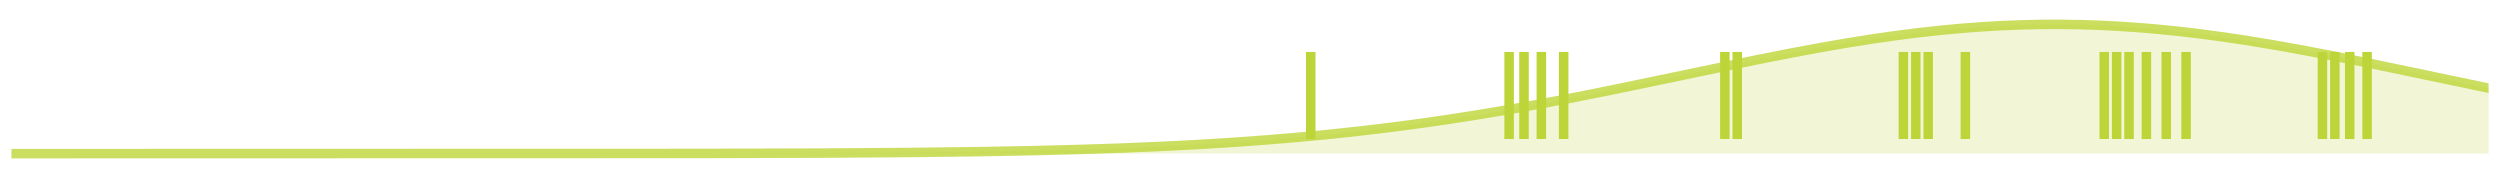 <?xml version="1.0" encoding="utf-8" standalone="no"?>
<!DOCTYPE svg PUBLIC "-//W3C//DTD SVG 1.1//EN"
  "http://www.w3.org/Graphics/SVG/1.1/DTD/svg11.dtd">
<!-- Created with matplotlib (https://matplotlib.org/) -->
<svg height="112.248pt" version="1.1" viewBox="0 0 1576.8 112.248" width="1576.8pt" xmlns="http://www.w3.org/2000/svg" xmlns:xlink="http://www.w3.org/1999/xlink">
 <defs>
  <style type="text/css">*{stroke-linecap:butt;stroke-linejoin:round;}</style>
 </defs>
 <g id="figure_1">
  <g id="patch_1">
   <path d="M 0 112.248 
L 1576.8 112.248 
L 1576.8 0 
L 0 0 
z
" style="fill:none;"/>
  </g>
  <g id="axes_1">
   <g id="PolyCollection_1">
    <path clip-path="url(#p2464f3b8fa)" d="M 7.2 96.894 
L 7.2 96.894 
L 8.764 96.894 
L 10.328 96.894 
L 11.892 96.894 
L 13.456 96.894 
L 15.02 96.894 
L 16.584 96.894 
L 18.148 96.894 
L 19.712 96.894 
L 21.276 96.894 
L 22.84 96.894 
L 24.404 96.894 
L 25.968 96.894 
L 27.532 96.894 
L 29.095 96.894 
L 30.659 96.894 
L 32.223 96.894 
L 33.787 96.894 
L 35.351 96.894 
L 36.915 96.894 
L 38.479 96.894 
L 40.043 96.894 
L 41.607 96.894 
L 43.171 96.894 
L 44.735 96.894 
L 46.299 96.894 
L 47.863 96.894 
L 49.427 96.894 
L 50.991 96.894 
L 52.555 96.894 
L 54.119 96.894 
L 55.683 96.894 
L 57.247 96.894 
L 58.811 96.894 
L 60.375 96.894 
L 61.939 96.894 
L 63.503 96.894 
L 65.067 96.894 
L 66.631 96.894 
L 68.195 96.894 
L 69.759 96.894 
L 71.323 96.894 
L 72.886 96.894 
L 74.45 96.894 
L 76.014 96.894 
L 77.578 96.894 
L 79.142 96.894 
L 80.706 96.894 
L 82.27 96.894 
L 83.834 96.894 
L 85.398 96.894 
L 86.962 96.894 
L 88.526 96.894 
L 90.09 96.894 
L 91.654 96.894 
L 93.218 96.894 
L 94.782 96.894 
L 96.346 96.894 
L 97.91 96.894 
L 99.474 96.894 
L 101.038 96.894 
L 102.602 96.894 
L 104.166 96.894 
L 105.73 96.894 
L 107.294 96.894 
L 108.858 96.894 
L 110.422 96.894 
L 111.986 96.894 
L 113.55 96.894 
L 115.114 96.894 
L 116.677 96.894 
L 118.241 96.894 
L 119.805 96.894 
L 121.369 96.894 
L 122.933 96.894 
L 124.497 96.894 
L 126.061 96.894 
L 127.625 96.894 
L 129.189 96.894 
L 130.753 96.894 
L 132.317 96.894 
L 133.881 96.894 
L 135.445 96.894 
L 137.009 96.894 
L 138.573 96.894 
L 140.137 96.894 
L 141.701 96.894 
L 143.265 96.894 
L 144.829 96.894 
L 146.393 96.894 
L 147.957 96.893 
L 149.521 96.893 
L 151.085 96.893 
L 152.649 96.893 
L 154.213 96.893 
L 155.777 96.893 
L 157.341 96.893 
L 158.905 96.893 
L 160.468 96.893 
L 162.032 96.893 
L 163.596 96.893 
L 165.16 96.893 
L 166.724 96.893 
L 168.288 96.893 
L 169.852 96.893 
L 171.416 96.893 
L 172.98 96.893 
L 174.544 96.893 
L 176.108 96.893 
L 177.672 96.893 
L 179.236 96.893 
L 180.8 96.893 
L 182.364 96.893 
L 183.928 96.893 
L 185.492 96.893 
L 187.056 96.893 
L 188.62 96.893 
L 190.184 96.893 
L 191.748 96.893 
L 193.312 96.893 
L 194.876 96.893 
L 196.44 96.893 
L 198.004 96.893 
L 199.568 96.893 
L 201.132 96.892 
L 202.695 96.892 
L 204.259 96.892 
L 205.823 96.892 
L 207.387 96.892 
L 208.951 96.892 
L 210.515 96.892 
L 212.079 96.892 
L 213.643 96.892 
L 215.207 96.892 
L 216.771 96.892 
L 218.335 96.892 
L 219.899 96.892 
L 221.463 96.892 
L 223.027 96.892 
L 224.591 96.892 
L 226.155 96.892 
L 227.719 96.891 
L 229.283 96.891 
L 230.847 96.891 
L 232.411 96.891 
L 233.975 96.891 
L 235.539 96.891 
L 237.103 96.891 
L 238.667 96.891 
L 240.231 96.891 
L 241.795 96.891 
L 243.359 96.891 
L 244.923 96.89 
L 246.486 96.89 
L 248.05 96.89 
L 249.614 96.89 
L 251.178 96.89 
L 252.742 96.89 
L 254.306 96.89 
L 255.87 96.89 
L 257.434 96.889 
L 258.998 96.889 
L 260.562 96.889 
L 262.126 96.889 
L 263.69 96.889 
L 265.254 96.889 
L 266.818 96.889 
L 268.382 96.888 
L 269.946 96.888 
L 271.51 96.888 
L 273.074 96.888 
L 274.638 96.888 
L 276.202 96.888 
L 277.766 96.887 
L 279.33 96.887 
L 280.894 96.887 
L 282.458 96.887 
L 284.022 96.887 
L 285.586 96.886 
L 287.15 96.886 
L 288.714 96.886 
L 290.277 96.886 
L 291.841 96.885 
L 293.405 96.885 
L 294.969 96.885 
L 296.533 96.885 
L 298.097 96.884 
L 299.661 96.884 
L 301.225 96.884 
L 302.789 96.884 
L 304.353 96.883 
L 305.917 96.883 
L 307.481 96.883 
L 309.045 96.882 
L 310.609 96.882 
L 312.173 96.882 
L 313.737 96.881 
L 315.301 96.881 
L 316.865 96.881 
L 318.429 96.88 
L 319.993 96.88 
L 321.557 96.879 
L 323.121 96.879 
L 324.685 96.879 
L 326.249 96.878 
L 327.813 96.878 
L 329.377 96.877 
L 330.941 96.877 
L 332.505 96.876 
L 334.068 96.876 
L 335.632 96.875 
L 337.196 96.875 
L 338.76 96.874 
L 340.324 96.874 
L 341.888 96.873 
L 343.452 96.873 
L 345.016 96.872 
L 346.58 96.871 
L 348.144 96.871 
L 349.708 96.87 
L 351.272 96.869 
L 352.836 96.869 
L 354.4 96.868 
L 355.964 96.867 
L 357.528 96.867 
L 359.092 96.866 
L 360.656 96.865 
L 362.22 96.864 
L 363.784 96.864 
L 365.348 96.863 
L 366.912 96.862 
L 368.476 96.861 
L 370.04 96.86 
L 371.604 96.859 
L 373.168 96.858 
L 374.732 96.857 
L 376.295 96.856 
L 377.859 96.855 
L 379.423 96.854 
L 380.987 96.853 
L 382.551 96.852 
L 384.115 96.851 
L 385.679 96.85 
L 387.243 96.849 
L 388.807 96.848 
L 390.371 96.847 
L 391.935 96.845 
L 393.499 96.844 
L 395.063 96.843 
L 396.627 96.841 
L 398.191 96.84 
L 399.755 96.839 
L 401.319 96.837 
L 402.883 96.836 
L 404.447 96.834 
L 406.011 96.833 
L 407.575 96.831 
L 409.139 96.83 
L 410.703 96.828 
L 412.267 96.826 
L 413.831 96.825 
L 415.395 96.823 
L 416.959 96.821 
L 418.523 96.819 
L 420.086 96.817 
L 421.65 96.815 
L 423.214 96.813 
L 424.778 96.811 
L 426.342 96.809 
L 427.906 96.807 
L 429.47 96.805 
L 431.034 96.803 
L 432.598 96.801 
L 434.162 96.798 
L 435.726 96.796 
L 437.29 96.793 
L 438.854 96.791 
L 440.418 96.788 
L 441.982 96.786 
L 443.546 96.783 
L 445.11 96.78 
L 446.674 96.778 
L 448.238 96.775 
L 449.802 96.772 
L 451.366 96.769 
L 452.93 96.766 
L 454.494 96.763 
L 456.058 96.76 
L 457.622 96.756 
L 459.186 96.753 
L 460.75 96.75 
L 462.314 96.746 
L 463.877 96.743 
L 465.441 96.739 
L 467.005 96.735 
L 468.569 96.732 
L 470.133 96.728 
L 471.697 96.724 
L 473.261 96.72 
L 474.825 96.716 
L 476.389 96.711 
L 477.953 96.707 
L 479.517 96.703 
L 481.081 96.698 
L 482.645 96.694 
L 484.209 96.689 
L 485.773 96.684 
L 487.337 96.679 
L 488.901 96.674 
L 490.465 96.669 
L 492.029 96.664 
L 493.593 96.659 
L 495.157 96.653 
L 496.721 96.648 
L 498.285 96.642 
L 499.849 96.636 
L 501.413 96.63 
L 502.977 96.624 
L 504.541 96.618 
L 506.105 96.612 
L 507.668 96.606 
L 509.232 96.599 
L 510.796 96.593 
L 512.36 96.586 
L 513.924 96.579 
L 515.488 96.572 
L 517.052 96.564 
L 518.616 96.557 
L 520.18 96.55 
L 521.744 96.542 
L 523.308 96.534 
L 524.872 96.526 
L 526.436 96.518 
L 528 96.51 
L 529.564 96.501 
L 531.128 96.493 
L 532.692 96.484 
L 534.256 96.475 
L 535.82 96.466 
L 537.384 96.456 
L 538.948 96.447 
L 540.512 96.437 
L 542.076 96.427 
L 543.64 96.417 
L 545.204 96.407 
L 546.768 96.396 
L 548.332 96.386 
L 549.895 96.375 
L 551.459 96.363 
L 553.023 96.352 
L 554.587 96.341 
L 556.151 96.329 
L 557.715 96.317 
L 559.279 96.305 
L 560.843 96.292 
L 562.407 96.279 
L 563.971 96.267 
L 565.535 96.253 
L 567.099 96.24 
L 568.663 96.226 
L 570.227 96.212 
L 571.791 96.198 
L 573.355 96.184 
L 574.919 96.169 
L 576.483 96.154 
L 578.047 96.139 
L 579.611 96.123 
L 581.175 96.107 
L 582.739 96.091 
L 584.303 96.075 
L 585.867 96.058 
L 587.431 96.041 
L 588.995 96.024 
L 590.559 96.006 
L 592.123 95.988 
L 593.686 95.97 
L 595.25 95.951 
L 596.814 95.932 
L 598.378 95.913 
L 599.942 95.893 
L 601.506 95.873 
L 603.07 95.853 
L 604.634 95.833 
L 606.198 95.811 
L 607.762 95.79 
L 609.326 95.768 
L 610.89 95.746 
L 612.454 95.724 
L 614.018 95.701 
L 615.582 95.677 
L 617.146 95.654 
L 618.71 95.63 
L 620.274 95.605 
L 621.838 95.58 
L 623.402 95.555 
L 624.966 95.529 
L 626.53 95.503 
L 628.094 95.476 
L 629.658 95.449 
L 631.222 95.421 
L 632.786 95.393 
L 634.35 95.365 
L 635.914 95.336 
L 637.477 95.306 
L 639.041 95.276 
L 640.605 95.246 
L 642.169 95.215 
L 643.733 95.183 
L 645.297 95.151 
L 646.861 95.119 
L 648.425 95.086 
L 649.989 95.052 
L 651.553 95.018 
L 653.117 94.984 
L 654.681 94.948 
L 656.245 94.913 
L 657.809 94.876 
L 659.373 94.84 
L 660.937 94.802 
L 662.501 94.764 
L 664.065 94.725 
L 665.629 94.686 
L 667.193 94.646 
L 668.757 94.606 
L 670.321 94.565 
L 671.885 94.523 
L 673.449 94.481 
L 675.013 94.438 
L 676.577 94.394 
L 678.141 94.35 
L 679.705 94.305 
L 681.268 94.259 
L 682.832 94.213 
L 684.396 94.166 
L 685.96 94.118 
L 687.524 94.069 
L 689.088 94.02 
L 690.652 93.97 
L 692.216 93.92 
L 693.78 93.868 
L 695.344 93.816 
L 696.908 93.763 
L 698.472 93.709 
L 700.036 93.655 
L 701.6 93.6 
L 703.164 93.544 
L 704.728 93.487 
L 706.292 93.429 
L 707.856 93.371 
L 709.42 93.311 
L 710.984 93.251 
L 712.548 93.19 
L 714.112 93.128 
L 715.676 93.066 
L 717.24 93.002 
L 718.804 92.938 
L 720.368 92.872 
L 721.932 92.806 
L 723.495 92.739 
L 725.059 92.671 
L 726.623 92.602 
L 728.187 92.532 
L 729.751 92.461 
L 731.315 92.39 
L 732.879 92.317 
L 734.443 92.243 
L 736.007 92.168 
L 737.571 92.093 
L 739.135 92.016 
L 740.699 91.938 
L 742.263 91.86 
L 743.827 91.78 
L 745.391 91.699 
L 746.955 91.617 
L 748.519 91.534 
L 750.083 91.451 
L 751.647 91.366 
L 753.211 91.28 
L 754.775 91.192 
L 756.339 91.104 
L 757.903 91.015 
L 759.467 90.924 
L 761.031 90.833 
L 762.595 90.74 
L 764.159 90.646 
L 765.723 90.551 
L 767.286 90.455 
L 768.85 90.358 
L 770.414 90.259 
L 771.978 90.16 
L 773.542 90.059 
L 775.106 89.957 
L 776.67 89.854 
L 778.234 89.749 
L 779.798 89.643 
L 781.362 89.536 
L 782.926 89.428 
L 784.49 89.319 
L 786.054 89.208 
L 787.618 89.096 
L 789.182 88.983 
L 790.746 88.868 
L 792.31 88.752 
L 793.874 88.635 
L 795.438 88.517 
L 797.002 88.397 
L 798.566 88.276 
L 800.13 88.153 
L 801.694 88.029 
L 803.258 87.904 
L 804.822 87.778 
L 806.386 87.65 
L 807.95 87.52 
L 809.514 87.39 
L 811.077 87.258 
L 812.641 87.124 
L 814.205 86.989 
L 815.769 86.853 
L 817.333 86.715 
L 818.897 86.576 
L 820.461 86.436 
L 822.025 86.294 
L 823.589 86.15 
L 825.153 86.005 
L 826.717 85.859 
L 828.281 85.711 
L 829.845 85.562 
L 831.409 85.411 
L 832.973 85.258 
L 834.537 85.105 
L 836.101 84.949 
L 837.665 84.792 
L 839.229 84.634 
L 840.793 84.474 
L 842.357 84.313 
L 843.921 84.15 
L 845.485 83.985 
L 847.049 83.819 
L 848.613 83.652 
L 850.177 83.483 
L 851.741 83.312 
L 853.305 83.14 
L 854.868 82.966 
L 856.432 82.791 
L 857.996 82.614 
L 859.56 82.435 
L 861.124 82.255 
L 862.688 82.074 
L 864.252 81.89 
L 865.816 81.706 
L 867.38 81.519 
L 868.944 81.331 
L 870.508 81.141 
L 872.072 80.95 
L 873.636 80.757 
L 875.2 80.563 
L 876.764 80.367 
L 878.328 80.169 
L 879.892 79.97 
L 881.456 79.769 
L 883.02 79.567 
L 884.584 79.362 
L 886.148 79.157 
L 887.712 78.949 
L 889.276 78.74 
L 890.84 78.53 
L 892.404 78.318 
L 893.968 78.104 
L 895.532 77.888 
L 897.095 77.671 
L 898.659 77.453 
L 900.223 77.232 
L 901.787 77.01 
L 903.351 76.787 
L 904.915 76.562 
L 906.479 76.335 
L 908.043 76.107 
L 909.607 75.877 
L 911.171 75.645 
L 912.735 75.412 
L 914.299 75.178 
L 915.863 74.941 
L 917.427 74.703 
L 918.991 74.464 
L 920.555 74.223 
L 922.119 73.98 
L 923.683 73.736 
L 925.247 73.49 
L 926.811 73.243 
L 928.375 72.994 
L 929.939 72.744 
L 931.503 72.492 
L 933.067 72.238 
L 934.631 71.983 
L 936.195 71.727 
L 937.759 71.469 
L 939.323 71.209 
L 940.886 70.948 
L 942.45 70.686 
L 944.014 70.422 
L 945.578 70.156 
L 947.142 69.889 
L 948.706 69.621 
L 950.27 69.351 
L 951.834 69.08 
L 953.398 68.807 
L 954.962 68.533 
L 956.526 68.258 
L 958.09 67.981 
L 959.654 67.703 
L 961.218 67.423 
L 962.782 67.142 
L 964.346 66.86 
L 965.91 66.576 
L 967.474 66.291 
L 969.038 66.005 
L 970.602 65.717 
L 972.166 65.428 
L 973.73 65.138 
L 975.294 64.847 
L 976.858 64.554 
L 978.422 64.261 
L 979.986 63.966 
L 981.55 63.669 
L 983.114 63.372 
L 984.677 63.073 
L 986.241 62.774 
L 987.805 62.473 
L 989.369 62.171 
L 990.933 61.868 
L 992.497 61.564 
L 994.061 61.259 
L 995.625 60.952 
L 997.189 60.645 
L 998.753 60.337 
L 1000.317 60.028 
L 1001.881 59.718 
L 1003.445 59.407 
L 1005.009 59.095 
L 1006.573 58.782 
L 1008.137 58.468 
L 1009.701 58.153 
L 1011.265 57.838 
L 1012.829 57.521 
L 1014.393 57.204 
L 1015.957 56.886 
L 1017.521 56.568 
L 1019.085 56.248 
L 1020.649 55.928 
L 1022.213 55.607 
L 1023.777 55.286 
L 1025.341 54.964 
L 1026.905 54.641 
L 1028.468 54.318 
L 1030.032 53.994 
L 1031.596 53.67 
L 1033.16 53.345 
L 1034.724 53.019 
L 1036.288 52.693 
L 1037.852 52.367 
L 1039.416 52.04 
L 1040.98 51.713 
L 1042.544 51.386 
L 1044.108 51.058 
L 1045.672 50.73 
L 1047.236 50.401 
L 1048.8 50.073 
L 1050.364 49.744 
L 1051.928 49.415 
L 1053.492 49.085 
L 1055.056 48.756 
L 1056.62 48.426 
L 1058.184 48.097 
L 1059.748 47.767 
L 1061.312 47.437 
L 1062.876 47.108 
L 1064.44 46.778 
L 1066.004 46.448 
L 1067.568 46.119 
L 1069.132 45.79 
L 1070.695 45.46 
L 1072.259 45.131 
L 1073.823 44.802 
L 1075.387 44.474 
L 1076.951 44.145 
L 1078.515 43.817 
L 1080.079 43.49 
L 1081.643 43.162 
L 1083.207 42.835 
L 1084.771 42.509 
L 1086.335 42.183 
L 1087.899 41.857 
L 1089.463 41.532 
L 1091.027 41.207 
L 1092.591 40.884 
L 1094.155 40.56 
L 1095.719 40.238 
L 1097.283 39.916 
L 1098.847 39.594 
L 1100.411 39.274 
L 1101.975 38.954 
L 1103.539 38.635 
L 1105.103 38.317 
L 1106.667 38 
L 1108.231 37.684 
L 1109.795 37.368 
L 1111.359 37.054 
L 1112.923 36.741 
L 1114.486 36.429 
L 1116.05 36.117 
L 1117.614 35.807 
L 1119.178 35.498 
L 1120.742 35.191 
L 1122.306 34.884 
L 1123.87 34.579 
L 1125.434 34.275 
L 1126.998 33.972 
L 1128.562 33.671 
L 1130.126 33.371 
L 1131.69 33.072 
L 1133.254 32.775 
L 1134.818 32.48 
L 1136.382 32.185 
L 1137.946 31.893 
L 1139.51 31.602 
L 1141.074 31.312 
L 1142.638 31.025 
L 1144.202 30.739 
L 1145.766 30.454 
L 1147.33 30.172 
L 1148.894 29.891 
L 1150.458 29.612 
L 1152.022 29.335 
L 1153.586 29.059 
L 1155.15 28.786 
L 1156.714 28.515 
L 1158.277 28.245 
L 1159.841 27.978 
L 1161.405 27.712 
L 1162.969 27.449 
L 1164.533 27.187 
L 1166.097 26.928 
L 1167.661 26.671 
L 1169.225 26.416 
L 1170.789 26.164 
L 1172.353 25.914 
L 1173.917 25.665 
L 1175.481 25.42 
L 1177.045 25.176 
L 1178.609 24.935 
L 1180.173 24.697 
L 1181.737 24.46 
L 1183.301 24.227 
L 1184.865 23.995 
L 1186.429 23.766 
L 1187.993 23.54 
L 1189.557 23.317 
L 1191.121 23.096 
L 1192.685 22.877 
L 1194.249 22.661 
L 1195.813 22.448 
L 1197.377 22.238 
L 1198.941 22.03 
L 1200.505 21.825 
L 1202.068 21.623 
L 1203.632 21.424 
L 1205.196 21.227 
L 1206.76 21.034 
L 1208.324 20.843 
L 1209.888 20.655 
L 1211.452 20.47 
L 1213.016 20.288 
L 1214.58 20.109 
L 1216.144 19.933 
L 1217.708 19.76 
L 1219.272 19.591 
L 1220.836 19.424 
L 1222.4 19.26 
L 1223.964 19.099 
L 1225.528 18.942 
L 1227.092 18.788 
L 1228.656 18.636 
L 1230.22 18.489 
L 1231.784 18.344 
L 1233.348 18.202 
L 1234.912 18.064 
L 1236.476 17.929 
L 1238.04 17.797 
L 1239.604 17.669 
L 1241.168 17.544 
L 1242.732 17.422 
L 1244.295 17.304 
L 1245.859 17.189 
L 1247.423 17.077 
L 1248.987 16.969 
L 1250.551 16.864 
L 1252.115 16.762 
L 1253.679 16.664 
L 1255.243 16.57 
L 1256.807 16.479 
L 1258.371 16.391 
L 1259.935 16.307 
L 1261.499 16.226 
L 1263.063 16.149 
L 1264.627 16.076 
L 1266.191 16.006 
L 1267.755 15.939 
L 1269.319 15.876 
L 1270.883 15.817 
L 1272.447 15.761 
L 1274.011 15.708 
L 1275.575 15.66 
L 1277.139 15.615 
L 1278.703 15.573 
L 1280.267 15.535 
L 1281.831 15.501 
L 1283.395 15.47 
L 1284.959 15.443 
L 1286.523 15.419 
L 1288.086 15.399 
L 1289.65 15.383 
L 1291.214 15.37 
L 1292.778 15.361 
L 1294.342 15.356 
L 1295.906 15.354 
L 1297.47 15.356 
L 1299.034 15.361 
L 1300.598 15.37 
L 1302.162 15.383 
L 1303.726 15.399 
L 1305.29 15.419 
L 1306.854 15.443 
L 1308.418 15.47 
L 1309.982 15.501 
L 1311.546 15.535 
L 1313.11 15.573 
L 1314.674 15.615 
L 1316.238 15.66 
L 1317.802 15.708 
L 1319.366 15.761 
L 1320.93 15.817 
L 1322.494 15.876 
L 1324.058 15.939 
L 1325.622 16.006 
L 1327.186 16.076 
L 1328.75 16.149 
L 1330.314 16.226 
L 1331.877 16.307 
L 1333.441 16.391 
L 1335.005 16.479 
L 1336.569 16.57 
L 1338.133 16.664 
L 1339.697 16.762 
L 1341.261 16.864 
L 1342.825 16.969 
L 1344.389 17.077 
L 1345.953 17.189 
L 1347.517 17.304 
L 1349.081 17.422 
L 1350.645 17.544 
L 1352.209 17.669 
L 1353.773 17.797 
L 1355.337 17.929 
L 1356.901 18.064 
L 1358.465 18.202 
L 1360.029 18.344 
L 1361.593 18.489 
L 1363.157 18.636 
L 1364.721 18.788 
L 1366.285 18.942 
L 1367.849 19.099 
L 1369.413 19.26 
L 1370.977 19.424 
L 1372.541 19.591 
L 1374.105 19.76 
L 1375.668 19.933 
L 1377.232 20.109 
L 1378.796 20.288 
L 1380.36 20.47 
L 1381.924 20.655 
L 1383.488 20.843 
L 1385.052 21.034 
L 1386.616 21.227 
L 1388.18 21.424 
L 1389.744 21.623 
L 1391.308 21.825 
L 1392.872 22.03 
L 1394.436 22.238 
L 1396 22.448 
L 1397.564 22.661 
L 1399.128 22.877 
L 1400.692 23.096 
L 1402.256 23.317 
L 1403.82 23.54 
L 1405.384 23.766 
L 1406.948 23.995 
L 1408.512 24.227 
L 1410.076 24.46 
L 1411.64 24.697 
L 1413.204 24.935 
L 1414.768 25.176 
L 1416.332 25.42 
L 1417.895 25.665 
L 1419.459 25.914 
L 1421.023 26.164 
L 1422.587 26.416 
L 1424.151 26.671 
L 1425.715 26.928 
L 1427.279 27.187 
L 1428.843 27.449 
L 1430.407 27.712 
L 1431.971 27.978 
L 1433.535 28.245 
L 1435.099 28.515 
L 1436.663 28.786 
L 1438.227 29.059 
L 1439.791 29.335 
L 1441.355 29.612 
L 1442.919 29.891 
L 1444.483 30.172 
L 1446.047 30.454 
L 1447.611 30.739 
L 1449.175 31.025 
L 1450.739 31.312 
L 1452.303 31.602 
L 1453.867 31.893 
L 1455.431 32.185 
L 1456.995 32.48 
L 1458.559 32.775 
L 1460.123 33.072 
L 1461.686 33.371 
L 1463.25 33.671 
L 1464.814 33.972 
L 1466.378 34.275 
L 1467.942 34.579 
L 1469.506 34.884 
L 1471.07 35.191 
L 1472.634 35.498 
L 1474.198 35.807 
L 1475.762 36.117 
L 1477.326 36.429 
L 1478.89 36.741 
L 1480.454 37.054 
L 1482.018 37.368 
L 1483.582 37.684 
L 1485.146 38 
L 1486.71 38.317 
L 1488.274 38.635 
L 1489.838 38.954 
L 1491.402 39.274 
L 1492.966 39.594 
L 1494.53 39.916 
L 1496.094 40.238 
L 1497.658 40.56 
L 1499.222 40.884 
L 1500.786 41.207 
L 1502.35 41.532 
L 1503.914 41.857 
L 1505.477 42.183 
L 1507.041 42.509 
L 1508.605 42.835 
L 1510.169 43.162 
L 1511.733 43.49 
L 1513.297 43.817 
L 1514.861 44.145 
L 1516.425 44.474 
L 1517.989 44.802 
L 1519.553 45.131 
L 1521.117 45.46 
L 1522.681 45.79 
L 1524.245 46.119 
L 1525.809 46.448 
L 1527.373 46.778 
L 1528.937 47.108 
L 1530.501 47.437 
L 1532.065 47.767 
L 1533.629 48.097 
L 1535.193 48.426 
L 1536.757 48.756 
L 1538.321 49.085 
L 1539.885 49.415 
L 1541.449 49.744 
L 1543.013 50.073 
L 1544.577 50.401 
L 1546.141 50.73 
L 1547.705 51.058 
L 1549.268 51.386 
L 1550.832 51.713 
L 1552.396 52.04 
L 1553.96 52.367 
L 1555.524 52.693 
L 1557.088 53.019 
L 1558.652 53.345 
L 1560.216 53.67 
L 1561.78 53.994 
L 1563.344 54.318 
L 1564.908 54.641 
L 1566.472 54.964 
L 1568.036 55.286 
L 1569.6 55.607 
L 1569.6 96.894 
L 1569.6 96.894 
L 1568.036 96.894 
L 1566.472 96.894 
L 1564.908 96.894 
L 1563.344 96.894 
L 1561.78 96.894 
L 1560.216 96.894 
L 1558.652 96.894 
L 1557.088 96.894 
L 1555.524 96.894 
L 1553.96 96.894 
L 1552.396 96.894 
L 1550.832 96.894 
L 1549.268 96.894 
L 1547.705 96.894 
L 1546.141 96.894 
L 1544.577 96.894 
L 1543.013 96.894 
L 1541.449 96.894 
L 1539.885 96.894 
L 1538.321 96.894 
L 1536.757 96.894 
L 1535.193 96.894 
L 1533.629 96.894 
L 1532.065 96.894 
L 1530.501 96.894 
L 1528.937 96.894 
L 1527.373 96.894 
L 1525.809 96.894 
L 1524.245 96.894 
L 1522.681 96.894 
L 1521.117 96.894 
L 1519.553 96.894 
L 1517.989 96.894 
L 1516.425 96.894 
L 1514.861 96.894 
L 1513.297 96.894 
L 1511.733 96.894 
L 1510.169 96.894 
L 1508.605 96.894 
L 1507.041 96.894 
L 1505.477 96.894 
L 1503.914 96.894 
L 1502.35 96.894 
L 1500.786 96.894 
L 1499.222 96.894 
L 1497.658 96.894 
L 1496.094 96.894 
L 1494.53 96.894 
L 1492.966 96.894 
L 1491.402 96.894 
L 1489.838 96.894 
L 1488.274 96.894 
L 1486.71 96.894 
L 1485.146 96.894 
L 1483.582 96.894 
L 1482.018 96.894 
L 1480.454 96.894 
L 1478.89 96.894 
L 1477.326 96.894 
L 1475.762 96.894 
L 1474.198 96.894 
L 1472.634 96.894 
L 1471.07 96.894 
L 1469.506 96.894 
L 1467.942 96.894 
L 1466.378 96.894 
L 1464.814 96.894 
L 1463.25 96.894 
L 1461.686 96.894 
L 1460.123 96.894 
L 1458.559 96.894 
L 1456.995 96.894 
L 1455.431 96.894 
L 1453.867 96.894 
L 1452.303 96.894 
L 1450.739 96.894 
L 1449.175 96.894 
L 1447.611 96.894 
L 1446.047 96.894 
L 1444.483 96.894 
L 1442.919 96.894 
L 1441.355 96.894 
L 1439.791 96.894 
L 1438.227 96.894 
L 1436.663 96.894 
L 1435.099 96.894 
L 1433.535 96.894 
L 1431.971 96.894 
L 1430.407 96.894 
L 1428.843 96.894 
L 1427.279 96.894 
L 1425.715 96.894 
L 1424.151 96.894 
L 1422.587 96.894 
L 1421.023 96.894 
L 1419.459 96.894 
L 1417.895 96.894 
L 1416.332 96.894 
L 1414.768 96.894 
L 1413.204 96.894 
L 1411.64 96.894 
L 1410.076 96.894 
L 1408.512 96.894 
L 1406.948 96.894 
L 1405.384 96.894 
L 1403.82 96.894 
L 1402.256 96.894 
L 1400.692 96.894 
L 1399.128 96.894 
L 1397.564 96.894 
L 1396 96.894 
L 1394.436 96.894 
L 1392.872 96.894 
L 1391.308 96.894 
L 1389.744 96.894 
L 1388.18 96.894 
L 1386.616 96.894 
L 1385.052 96.894 
L 1383.488 96.894 
L 1381.924 96.894 
L 1380.36 96.894 
L 1378.796 96.894 
L 1377.232 96.894 
L 1375.668 96.894 
L 1374.105 96.894 
L 1372.541 96.894 
L 1370.977 96.894 
L 1369.413 96.894 
L 1367.849 96.894 
L 1366.285 96.894 
L 1364.721 96.894 
L 1363.157 96.894 
L 1361.593 96.894 
L 1360.029 96.894 
L 1358.465 96.894 
L 1356.901 96.894 
L 1355.337 96.894 
L 1353.773 96.894 
L 1352.209 96.894 
L 1350.645 96.894 
L 1349.081 96.894 
L 1347.517 96.894 
L 1345.953 96.894 
L 1344.389 96.894 
L 1342.825 96.894 
L 1341.261 96.894 
L 1339.697 96.894 
L 1338.133 96.894 
L 1336.569 96.894 
L 1335.005 96.894 
L 1333.441 96.894 
L 1331.877 96.894 
L 1330.314 96.894 
L 1328.75 96.894 
L 1327.186 96.894 
L 1325.622 96.894 
L 1324.058 96.894 
L 1322.494 96.894 
L 1320.93 96.894 
L 1319.366 96.894 
L 1317.802 96.894 
L 1316.238 96.894 
L 1314.674 96.894 
L 1313.11 96.894 
L 1311.546 96.894 
L 1309.982 96.894 
L 1308.418 96.894 
L 1306.854 96.894 
L 1305.29 96.894 
L 1303.726 96.894 
L 1302.162 96.894 
L 1300.598 96.894 
L 1299.034 96.894 
L 1297.47 96.894 
L 1295.906 96.894 
L 1294.342 96.894 
L 1292.778 96.894 
L 1291.214 96.894 
L 1289.65 96.894 
L 1288.086 96.894 
L 1286.523 96.894 
L 1284.959 96.894 
L 1283.395 96.894 
L 1281.831 96.894 
L 1280.267 96.894 
L 1278.703 96.894 
L 1277.139 96.894 
L 1275.575 96.894 
L 1274.011 96.894 
L 1272.447 96.894 
L 1270.883 96.894 
L 1269.319 96.894 
L 1267.755 96.894 
L 1266.191 96.894 
L 1264.627 96.894 
L 1263.063 96.894 
L 1261.499 96.894 
L 1259.935 96.894 
L 1258.371 96.894 
L 1256.807 96.894 
L 1255.243 96.894 
L 1253.679 96.894 
L 1252.115 96.894 
L 1250.551 96.894 
L 1248.987 96.894 
L 1247.423 96.894 
L 1245.859 96.894 
L 1244.295 96.894 
L 1242.732 96.894 
L 1241.168 96.894 
L 1239.604 96.894 
L 1238.04 96.894 
L 1236.476 96.894 
L 1234.912 96.894 
L 1233.348 96.894 
L 1231.784 96.894 
L 1230.22 96.894 
L 1228.656 96.894 
L 1227.092 96.894 
L 1225.528 96.894 
L 1223.964 96.894 
L 1222.4 96.894 
L 1220.836 96.894 
L 1219.272 96.894 
L 1217.708 96.894 
L 1216.144 96.894 
L 1214.58 96.894 
L 1213.016 96.894 
L 1211.452 96.894 
L 1209.888 96.894 
L 1208.324 96.894 
L 1206.76 96.894 
L 1205.196 96.894 
L 1203.632 96.894 
L 1202.068 96.894 
L 1200.505 96.894 
L 1198.941 96.894 
L 1197.377 96.894 
L 1195.813 96.894 
L 1194.249 96.894 
L 1192.685 96.894 
L 1191.121 96.894 
L 1189.557 96.894 
L 1187.993 96.894 
L 1186.429 96.894 
L 1184.865 96.894 
L 1183.301 96.894 
L 1181.737 96.894 
L 1180.173 96.894 
L 1178.609 96.894 
L 1177.045 96.894 
L 1175.481 96.894 
L 1173.917 96.894 
L 1172.353 96.894 
L 1170.789 96.894 
L 1169.225 96.894 
L 1167.661 96.894 
L 1166.097 96.894 
L 1164.533 96.894 
L 1162.969 96.894 
L 1161.405 96.894 
L 1159.841 96.894 
L 1158.277 96.894 
L 1156.714 96.894 
L 1155.15 96.894 
L 1153.586 96.894 
L 1152.022 96.894 
L 1150.458 96.894 
L 1148.894 96.894 
L 1147.33 96.894 
L 1145.766 96.894 
L 1144.202 96.894 
L 1142.638 96.894 
L 1141.074 96.894 
L 1139.51 96.894 
L 1137.946 96.894 
L 1136.382 96.894 
L 1134.818 96.894 
L 1133.254 96.894 
L 1131.69 96.894 
L 1130.126 96.894 
L 1128.562 96.894 
L 1126.998 96.894 
L 1125.434 96.894 
L 1123.87 96.894 
L 1122.306 96.894 
L 1120.742 96.894 
L 1119.178 96.894 
L 1117.614 96.894 
L 1116.05 96.894 
L 1114.486 96.894 
L 1112.923 96.894 
L 1111.359 96.894 
L 1109.795 96.894 
L 1108.231 96.894 
L 1106.667 96.894 
L 1105.103 96.894 
L 1103.539 96.894 
L 1101.975 96.894 
L 1100.411 96.894 
L 1098.847 96.894 
L 1097.283 96.894 
L 1095.719 96.894 
L 1094.155 96.894 
L 1092.591 96.894 
L 1091.027 96.894 
L 1089.463 96.894 
L 1087.899 96.894 
L 1086.335 96.894 
L 1084.771 96.894 
L 1083.207 96.894 
L 1081.643 96.894 
L 1080.079 96.894 
L 1078.515 96.894 
L 1076.951 96.894 
L 1075.387 96.894 
L 1073.823 96.894 
L 1072.259 96.894 
L 1070.695 96.894 
L 1069.132 96.894 
L 1067.568 96.894 
L 1066.004 96.894 
L 1064.44 96.894 
L 1062.876 96.894 
L 1061.312 96.894 
L 1059.748 96.894 
L 1058.184 96.894 
L 1056.62 96.894 
L 1055.056 96.894 
L 1053.492 96.894 
L 1051.928 96.894 
L 1050.364 96.894 
L 1048.8 96.894 
L 1047.236 96.894 
L 1045.672 96.894 
L 1044.108 96.894 
L 1042.544 96.894 
L 1040.98 96.894 
L 1039.416 96.894 
L 1037.852 96.894 
L 1036.288 96.894 
L 1034.724 96.894 
L 1033.16 96.894 
L 1031.596 96.894 
L 1030.032 96.894 
L 1028.468 96.894 
L 1026.905 96.894 
L 1025.341 96.894 
L 1023.777 96.894 
L 1022.213 96.894 
L 1020.649 96.894 
L 1019.085 96.894 
L 1017.521 96.894 
L 1015.957 96.894 
L 1014.393 96.894 
L 1012.829 96.894 
L 1011.265 96.894 
L 1009.701 96.894 
L 1008.137 96.894 
L 1006.573 96.894 
L 1005.009 96.894 
L 1003.445 96.894 
L 1001.881 96.894 
L 1000.317 96.894 
L 998.753 96.894 
L 997.189 96.894 
L 995.625 96.894 
L 994.061 96.894 
L 992.497 96.894 
L 990.933 96.894 
L 989.369 96.894 
L 987.805 96.894 
L 986.241 96.894 
L 984.677 96.894 
L 983.114 96.894 
L 981.55 96.894 
L 979.986 96.894 
L 978.422 96.894 
L 976.858 96.894 
L 975.294 96.894 
L 973.73 96.894 
L 972.166 96.894 
L 970.602 96.894 
L 969.038 96.894 
L 967.474 96.894 
L 965.91 96.894 
L 964.346 96.894 
L 962.782 96.894 
L 961.218 96.894 
L 959.654 96.894 
L 958.09 96.894 
L 956.526 96.894 
L 954.962 96.894 
L 953.398 96.894 
L 951.834 96.894 
L 950.27 96.894 
L 948.706 96.894 
L 947.142 96.894 
L 945.578 96.894 
L 944.014 96.894 
L 942.45 96.894 
L 940.886 96.894 
L 939.323 96.894 
L 937.759 96.894 
L 936.195 96.894 
L 934.631 96.894 
L 933.067 96.894 
L 931.503 96.894 
L 929.939 96.894 
L 928.375 96.894 
L 926.811 96.894 
L 925.247 96.894 
L 923.683 96.894 
L 922.119 96.894 
L 920.555 96.894 
L 918.991 96.894 
L 917.427 96.894 
L 915.863 96.894 
L 914.299 96.894 
L 912.735 96.894 
L 911.171 96.894 
L 909.607 96.894 
L 908.043 96.894 
L 906.479 96.894 
L 904.915 96.894 
L 903.351 96.894 
L 901.787 96.894 
L 900.223 96.894 
L 898.659 96.894 
L 897.095 96.894 
L 895.532 96.894 
L 893.968 96.894 
L 892.404 96.894 
L 890.84 96.894 
L 889.276 96.894 
L 887.712 96.894 
L 886.148 96.894 
L 884.584 96.894 
L 883.02 96.894 
L 881.456 96.894 
L 879.892 96.894 
L 878.328 96.894 
L 876.764 96.894 
L 875.2 96.894 
L 873.636 96.894 
L 872.072 96.894 
L 870.508 96.894 
L 868.944 96.894 
L 867.38 96.894 
L 865.816 96.894 
L 864.252 96.894 
L 862.688 96.894 
L 861.124 96.894 
L 859.56 96.894 
L 857.996 96.894 
L 856.432 96.894 
L 854.868 96.894 
L 853.305 96.894 
L 851.741 96.894 
L 850.177 96.894 
L 848.613 96.894 
L 847.049 96.894 
L 845.485 96.894 
L 843.921 96.894 
L 842.357 96.894 
L 840.793 96.894 
L 839.229 96.894 
L 837.665 96.894 
L 836.101 96.894 
L 834.537 96.894 
L 832.973 96.894 
L 831.409 96.894 
L 829.845 96.894 
L 828.281 96.894 
L 826.717 96.894 
L 825.153 96.894 
L 823.589 96.894 
L 822.025 96.894 
L 820.461 96.894 
L 818.897 96.894 
L 817.333 96.894 
L 815.769 96.894 
L 814.205 96.894 
L 812.641 96.894 
L 811.077 96.894 
L 809.514 96.894 
L 807.95 96.894 
L 806.386 96.894 
L 804.822 96.894 
L 803.258 96.894 
L 801.694 96.894 
L 800.13 96.894 
L 798.566 96.894 
L 797.002 96.894 
L 795.438 96.894 
L 793.874 96.894 
L 792.31 96.894 
L 790.746 96.894 
L 789.182 96.894 
L 787.618 96.894 
L 786.054 96.894 
L 784.49 96.894 
L 782.926 96.894 
L 781.362 96.894 
L 779.798 96.894 
L 778.234 96.894 
L 776.67 96.894 
L 775.106 96.894 
L 773.542 96.894 
L 771.978 96.894 
L 770.414 96.894 
L 768.85 96.894 
L 767.286 96.894 
L 765.723 96.894 
L 764.159 96.894 
L 762.595 96.894 
L 761.031 96.894 
L 759.467 96.894 
L 757.903 96.894 
L 756.339 96.894 
L 754.775 96.894 
L 753.211 96.894 
L 751.647 96.894 
L 750.083 96.894 
L 748.519 96.894 
L 746.955 96.894 
L 745.391 96.894 
L 743.827 96.894 
L 742.263 96.894 
L 740.699 96.894 
L 739.135 96.894 
L 737.571 96.894 
L 736.007 96.894 
L 734.443 96.894 
L 732.879 96.894 
L 731.315 96.894 
L 729.751 96.894 
L 728.187 96.894 
L 726.623 96.894 
L 725.059 96.894 
L 723.495 96.894 
L 721.932 96.894 
L 720.368 96.894 
L 718.804 96.894 
L 717.24 96.894 
L 715.676 96.894 
L 714.112 96.894 
L 712.548 96.894 
L 710.984 96.894 
L 709.42 96.894 
L 707.856 96.894 
L 706.292 96.894 
L 704.728 96.894 
L 703.164 96.894 
L 701.6 96.894 
L 700.036 96.894 
L 698.472 96.894 
L 696.908 96.894 
L 695.344 96.894 
L 693.78 96.894 
L 692.216 96.894 
L 690.652 96.894 
L 689.088 96.894 
L 687.524 96.894 
L 685.96 96.894 
L 684.396 96.894 
L 682.832 96.894 
L 681.268 96.894 
L 679.705 96.894 
L 678.141 96.894 
L 676.577 96.894 
L 675.013 96.894 
L 673.449 96.894 
L 671.885 96.894 
L 670.321 96.894 
L 668.757 96.894 
L 667.193 96.894 
L 665.629 96.894 
L 664.065 96.894 
L 662.501 96.894 
L 660.937 96.894 
L 659.373 96.894 
L 657.809 96.894 
L 656.245 96.894 
L 654.681 96.894 
L 653.117 96.894 
L 651.553 96.894 
L 649.989 96.894 
L 648.425 96.894 
L 646.861 96.894 
L 645.297 96.894 
L 643.733 96.894 
L 642.169 96.894 
L 640.605 96.894 
L 639.041 96.894 
L 637.477 96.894 
L 635.914 96.894 
L 634.35 96.894 
L 632.786 96.894 
L 631.222 96.894 
L 629.658 96.894 
L 628.094 96.894 
L 626.53 96.894 
L 624.966 96.894 
L 623.402 96.894 
L 621.838 96.894 
L 620.274 96.894 
L 618.71 96.894 
L 617.146 96.894 
L 615.582 96.894 
L 614.018 96.894 
L 612.454 96.894 
L 610.89 96.894 
L 609.326 96.894 
L 607.762 96.894 
L 606.198 96.894 
L 604.634 96.894 
L 603.07 96.894 
L 601.506 96.894 
L 599.942 96.894 
L 598.378 96.894 
L 596.814 96.894 
L 595.25 96.894 
L 593.686 96.894 
L 592.123 96.894 
L 590.559 96.894 
L 588.995 96.894 
L 587.431 96.894 
L 585.867 96.894 
L 584.303 96.894 
L 582.739 96.894 
L 581.175 96.894 
L 579.611 96.894 
L 578.047 96.894 
L 576.483 96.894 
L 574.919 96.894 
L 573.355 96.894 
L 571.791 96.894 
L 570.227 96.894 
L 568.663 96.894 
L 567.099 96.894 
L 565.535 96.894 
L 563.971 96.894 
L 562.407 96.894 
L 560.843 96.894 
L 559.279 96.894 
L 557.715 96.894 
L 556.151 96.894 
L 554.587 96.894 
L 553.023 96.894 
L 551.459 96.894 
L 549.895 96.894 
L 548.332 96.894 
L 546.768 96.894 
L 545.204 96.894 
L 543.64 96.894 
L 542.076 96.894 
L 540.512 96.894 
L 538.948 96.894 
L 537.384 96.894 
L 535.82 96.894 
L 534.256 96.894 
L 532.692 96.894 
L 531.128 96.894 
L 529.564 96.894 
L 528 96.894 
L 526.436 96.894 
L 524.872 96.894 
L 523.308 96.894 
L 521.744 96.894 
L 520.18 96.894 
L 518.616 96.894 
L 517.052 96.894 
L 515.488 96.894 
L 513.924 96.894 
L 512.36 96.894 
L 510.796 96.894 
L 509.232 96.894 
L 507.668 96.894 
L 506.105 96.894 
L 504.541 96.894 
L 502.977 96.894 
L 501.413 96.894 
L 499.849 96.894 
L 498.285 96.894 
L 496.721 96.894 
L 495.157 96.894 
L 493.593 96.894 
L 492.029 96.894 
L 490.465 96.894 
L 488.901 96.894 
L 487.337 96.894 
L 485.773 96.894 
L 484.209 96.894 
L 482.645 96.894 
L 481.081 96.894 
L 479.517 96.894 
L 477.953 96.894 
L 476.389 96.894 
L 474.825 96.894 
L 473.261 96.894 
L 471.697 96.894 
L 470.133 96.894 
L 468.569 96.894 
L 467.005 96.894 
L 465.441 96.894 
L 463.877 96.894 
L 462.314 96.894 
L 460.75 96.894 
L 459.186 96.894 
L 457.622 96.894 
L 456.058 96.894 
L 454.494 96.894 
L 452.93 96.894 
L 451.366 96.894 
L 449.802 96.894 
L 448.238 96.894 
L 446.674 96.894 
L 445.11 96.894 
L 443.546 96.894 
L 441.982 96.894 
L 440.418 96.894 
L 438.854 96.894 
L 437.29 96.894 
L 435.726 96.894 
L 434.162 96.894 
L 432.598 96.894 
L 431.034 96.894 
L 429.47 96.894 
L 427.906 96.894 
L 426.342 96.894 
L 424.778 96.894 
L 423.214 96.894 
L 421.65 96.894 
L 420.086 96.894 
L 418.523 96.894 
L 416.959 96.894 
L 415.395 96.894 
L 413.831 96.894 
L 412.267 96.894 
L 410.703 96.894 
L 409.139 96.894 
L 407.575 96.894 
L 406.011 96.894 
L 404.447 96.894 
L 402.883 96.894 
L 401.319 96.894 
L 399.755 96.894 
L 398.191 96.894 
L 396.627 96.894 
L 395.063 96.894 
L 393.499 96.894 
L 391.935 96.894 
L 390.371 96.894 
L 388.807 96.894 
L 387.243 96.894 
L 385.679 96.894 
L 384.115 96.894 
L 382.551 96.894 
L 380.987 96.894 
L 379.423 96.894 
L 377.859 96.894 
L 376.295 96.894 
L 374.732 96.894 
L 373.168 96.894 
L 371.604 96.894 
L 370.04 96.894 
L 368.476 96.894 
L 366.912 96.894 
L 365.348 96.894 
L 363.784 96.894 
L 362.22 96.894 
L 360.656 96.894 
L 359.092 96.894 
L 357.528 96.894 
L 355.964 96.894 
L 354.4 96.894 
L 352.836 96.894 
L 351.272 96.894 
L 349.708 96.894 
L 348.144 96.894 
L 346.58 96.894 
L 345.016 96.894 
L 343.452 96.894 
L 341.888 96.894 
L 340.324 96.894 
L 338.76 96.894 
L 337.196 96.894 
L 335.632 96.894 
L 334.068 96.894 
L 332.505 96.894 
L 330.941 96.894 
L 329.377 96.894 
L 327.813 96.894 
L 326.249 96.894 
L 324.685 96.894 
L 323.121 96.894 
L 321.557 96.894 
L 319.993 96.894 
L 318.429 96.894 
L 316.865 96.894 
L 315.301 96.894 
L 313.737 96.894 
L 312.173 96.894 
L 310.609 96.894 
L 309.045 96.894 
L 307.481 96.894 
L 305.917 96.894 
L 304.353 96.894 
L 302.789 96.894 
L 301.225 96.894 
L 299.661 96.894 
L 298.097 96.894 
L 296.533 96.894 
L 294.969 96.894 
L 293.405 96.894 
L 291.841 96.894 
L 290.277 96.894 
L 288.714 96.894 
L 287.15 96.894 
L 285.586 96.894 
L 284.022 96.894 
L 282.458 96.894 
L 280.894 96.894 
L 279.33 96.894 
L 277.766 96.894 
L 276.202 96.894 
L 274.638 96.894 
L 273.074 96.894 
L 271.51 96.894 
L 269.946 96.894 
L 268.382 96.894 
L 266.818 96.894 
L 265.254 96.894 
L 263.69 96.894 
L 262.126 96.894 
L 260.562 96.894 
L 258.998 96.894 
L 257.434 96.894 
L 255.87 96.894 
L 254.306 96.894 
L 252.742 96.894 
L 251.178 96.894 
L 249.614 96.894 
L 248.05 96.894 
L 246.486 96.894 
L 244.923 96.894 
L 243.359 96.894 
L 241.795 96.894 
L 240.231 96.894 
L 238.667 96.894 
L 237.103 96.894 
L 235.539 96.894 
L 233.975 96.894 
L 232.411 96.894 
L 230.847 96.894 
L 229.283 96.894 
L 227.719 96.894 
L 226.155 96.894 
L 224.591 96.894 
L 223.027 96.894 
L 221.463 96.894 
L 219.899 96.894 
L 218.335 96.894 
L 216.771 96.894 
L 215.207 96.894 
L 213.643 96.894 
L 212.079 96.894 
L 210.515 96.894 
L 208.951 96.894 
L 207.387 96.894 
L 205.823 96.894 
L 204.259 96.894 
L 202.695 96.894 
L 201.132 96.894 
L 199.568 96.894 
L 198.004 96.894 
L 196.44 96.894 
L 194.876 96.894 
L 193.312 96.894 
L 191.748 96.894 
L 190.184 96.894 
L 188.62 96.894 
L 187.056 96.894 
L 185.492 96.894 
L 183.928 96.894 
L 182.364 96.894 
L 180.8 96.894 
L 179.236 96.894 
L 177.672 96.894 
L 176.108 96.894 
L 174.544 96.894 
L 172.98 96.894 
L 171.416 96.894 
L 169.852 96.894 
L 168.288 96.894 
L 166.724 96.894 
L 165.16 96.894 
L 163.596 96.894 
L 162.032 96.894 
L 160.468 96.894 
L 158.905 96.894 
L 157.341 96.894 
L 155.777 96.894 
L 154.213 96.894 
L 152.649 96.894 
L 151.085 96.894 
L 149.521 96.894 
L 147.957 96.894 
L 146.393 96.894 
L 144.829 96.894 
L 143.265 96.894 
L 141.701 96.894 
L 140.137 96.894 
L 138.573 96.894 
L 137.009 96.894 
L 135.445 96.894 
L 133.881 96.894 
L 132.317 96.894 
L 130.753 96.894 
L 129.189 96.894 
L 127.625 96.894 
L 126.061 96.894 
L 124.497 96.894 
L 122.933 96.894 
L 121.369 96.894 
L 119.805 96.894 
L 118.241 96.894 
L 116.677 96.894 
L 115.114 96.894 
L 113.55 96.894 
L 111.986 96.894 
L 110.422 96.894 
L 108.858 96.894 
L 107.294 96.894 
L 105.73 96.894 
L 104.166 96.894 
L 102.602 96.894 
L 101.038 96.894 
L 99.474 96.894 
L 97.91 96.894 
L 96.346 96.894 
L 94.782 96.894 
L 93.218 96.894 
L 91.654 96.894 
L 90.09 96.894 
L 88.526 96.894 
L 86.962 96.894 
L 85.398 96.894 
L 83.834 96.894 
L 82.27 96.894 
L 80.706 96.894 
L 79.142 96.894 
L 77.578 96.894 
L 76.014 96.894 
L 74.45 96.894 
L 72.886 96.894 
L 71.323 96.894 
L 69.759 96.894 
L 68.195 96.894 
L 66.631 96.894 
L 65.067 96.894 
L 63.503 96.894 
L 61.939 96.894 
L 60.375 96.894 
L 58.811 96.894 
L 57.247 96.894 
L 55.683 96.894 
L 54.119 96.894 
L 52.555 96.894 
L 50.991 96.894 
L 49.427 96.894 
L 47.863 96.894 
L 46.299 96.894 
L 44.735 96.894 
L 43.171 96.894 
L 41.607 96.894 
L 40.043 96.894 
L 38.479 96.894 
L 36.915 96.894 
L 35.351 96.894 
L 33.787 96.894 
L 32.223 96.894 
L 30.659 96.894 
L 29.095 96.894 
L 27.532 96.894 
L 25.968 96.894 
L 24.404 96.894 
L 22.84 96.894 
L 21.276 96.894 
L 19.712 96.894 
L 18.148 96.894 
L 16.584 96.894 
L 15.02 96.894 
L 13.456 96.894 
L 11.892 96.894 
L 10.328 96.894 
L 8.764 96.894 
L 7.2 96.894 
z
" style="fill:#bed539;fill-opacity:0.2;"/>
   </g>
   <g id="line2d_1">
    <path clip-path="url(#p2464f3b8fa)" d="M 7.2 96.894 
L 443.546 96.783 
L 523.308 96.534 
L 576.483 96.154 
L 617.146 95.654 
L 651.553 95.018 
L 681.268 94.259 
L 707.856 93.371 
L 732.879 92.317 
L 756.339 91.104 
L 778.234 89.749 
L 798.566 88.276 
L 818.897 86.576 
L 837.665 84.792 
L 856.432 82.791 
L 875.2 80.563 
L 893.968 78.104 
L 912.735 75.412 
L 931.503 72.492 
L 950.27 69.351 
L 970.602 65.717 
L 992.497 61.564 
L 1015.957 56.886 
L 1047.236 50.401 
L 1108.231 37.684 
L 1130.126 33.371 
L 1148.894 29.891 
L 1166.097 26.928 
L 1181.737 24.46 
L 1195.813 22.448 
L 1209.888 20.655 
L 1223.964 19.099 
L 1236.476 17.929 
L 1248.987 16.969 
L 1261.499 16.226 
L 1274.011 15.708 
L 1286.523 15.419 
L 1299.034 15.361 
L 1311.546 15.535 
L 1324.058 15.939 
L 1336.569 16.57 
L 1349.081 17.422 
L 1361.593 18.489 
L 1374.105 19.76 
L 1388.18 21.424 
L 1402.256 23.317 
L 1416.332 25.42 
L 1431.971 27.978 
L 1449.175 31.025 
L 1467.942 34.579 
L 1489.838 38.954 
L 1521.117 45.46 
L 1569.6 55.607 
L 1569.6 55.607 
" style="fill:none;stroke:#bed539;stroke-linecap:square;stroke-opacity:0.8;stroke-width:6;"/>
   </g>
   <g id="line2d_2">
    <path clip-path="url(#p2464f3b8fa)" d="M 826.717 84.663 
L 826.717 35.739 
" style="fill:none;stroke:#bed539;stroke-linecap:square;stroke-width:6;"/>
   </g>
   <g id="line2d_3">
    <path clip-path="url(#p2464f3b8fa)" d="M 951.834 84.663 
L 951.834 35.739 
" style="fill:none;stroke:#bed539;stroke-linecap:square;stroke-width:6;"/>
   </g>
   <g id="line2d_4">
    <path clip-path="url(#p2464f3b8fa)" d="M 961.218 84.663 
L 961.218 35.739 
" style="fill:none;stroke:#bed539;stroke-linecap:square;stroke-width:6;"/>
   </g>
   <g id="line2d_5">
    <path clip-path="url(#p2464f3b8fa)" d="M 972.166 84.663 
L 972.166 35.739 
" style="fill:none;stroke:#bed539;stroke-linecap:square;stroke-width:6;"/>
   </g>
   <g id="line2d_6">
    <path clip-path="url(#p2464f3b8fa)" d="M 986.241 84.663 
L 986.241 35.739 
" style="fill:none;stroke:#bed539;stroke-linecap:square;stroke-width:6;"/>
   </g>
   <g id="line2d_7">
    <path clip-path="url(#p2464f3b8fa)" d="M 1087.899 84.663 
L 1087.899 35.739 
" style="fill:none;stroke:#bed539;stroke-linecap:square;stroke-width:6;"/>
   </g>
   <g id="line2d_8">
    <path clip-path="url(#p2464f3b8fa)" d="M 1095.719 84.663 
L 1095.719 35.739 
" style="fill:none;stroke:#bed539;stroke-linecap:square;stroke-width:6;"/>
   </g>
   <g id="line2d_9">
    <path clip-path="url(#p2464f3b8fa)" d="M 1200.505 84.663 
L 1200.505 35.739 
" style="fill:none;stroke:#bed539;stroke-linecap:square;stroke-width:6;"/>
   </g>
   <g id="line2d_10">
    <path clip-path="url(#p2464f3b8fa)" d="M 1208.324 84.663 
L 1208.324 35.739 
" style="fill:none;stroke:#bed539;stroke-linecap:square;stroke-width:6;"/>
   </g>
   <g id="line2d_11">
    <path clip-path="url(#p2464f3b8fa)" d="M 1216.144 84.663 
L 1216.144 35.739 
" style="fill:none;stroke:#bed539;stroke-linecap:square;stroke-width:6;"/>
   </g>
   <g id="line2d_12">
    <path clip-path="url(#p2464f3b8fa)" d="M 1239.604 84.663 
L 1239.604 35.739 
" style="fill:none;stroke:#bed539;stroke-linecap:square;stroke-width:6;"/>
   </g>
   <g id="line2d_13">
    <path clip-path="url(#p2464f3b8fa)" d="M 1327.186 84.663 
L 1327.186 35.739 
" style="fill:none;stroke:#bed539;stroke-linecap:square;stroke-width:6;"/>
   </g>
   <g id="line2d_14">
    <path clip-path="url(#p2464f3b8fa)" d="M 1335.005 84.663 
L 1335.005 35.739 
" style="fill:none;stroke:#bed539;stroke-linecap:square;stroke-width:6;"/>
   </g>
   <g id="line2d_15">
    <path clip-path="url(#p2464f3b8fa)" d="M 1342.825 84.663 
L 1342.825 35.739 
" style="fill:none;stroke:#bed539;stroke-linecap:square;stroke-width:6;"/>
   </g>
   <g id="line2d_16">
    <path clip-path="url(#p2464f3b8fa)" d="M 1353.773 84.663 
L 1353.773 35.739 
" style="fill:none;stroke:#bed539;stroke-linecap:square;stroke-width:6;"/>
   </g>
   <g id="line2d_17">
    <path clip-path="url(#p2464f3b8fa)" d="M 1366.285 84.663 
L 1366.285 35.739 
" style="fill:none;stroke:#bed539;stroke-linecap:square;stroke-width:6;"/>
   </g>
   <g id="line2d_18">
    <path clip-path="url(#p2464f3b8fa)" d="M 1378.796 84.663 
L 1378.796 35.739 
" style="fill:none;stroke:#bed539;stroke-linecap:square;stroke-width:6;"/>
   </g>
   <g id="line2d_19">
    <path clip-path="url(#p2464f3b8fa)" d="M 1464.814 84.663 
L 1464.814 35.739 
" style="fill:none;stroke:#bed539;stroke-linecap:square;stroke-width:6;"/>
   </g>
   <g id="line2d_20">
    <path clip-path="url(#p2464f3b8fa)" d="M 1472.634 84.663 
L 1472.634 35.739 
" style="fill:none;stroke:#bed539;stroke-linecap:square;stroke-width:6;"/>
   </g>
   <g id="line2d_21">
    <path clip-path="url(#p2464f3b8fa)" d="M 1482.018 84.663 
L 1482.018 35.739 
" style="fill:none;stroke:#bed539;stroke-linecap:square;stroke-width:6;"/>
   </g>
   <g id="line2d_22">
    <path clip-path="url(#p2464f3b8fa)" d="M 1492.966 84.663 
L 1492.966 35.739 
" style="fill:none;stroke:#bed539;stroke-linecap:square;stroke-width:6;"/>
   </g>
  </g>
 </g>
 <defs>
  <clipPath id="p2464f3b8fa">
   <rect height="97.848" width="1562.4" x="7.2" y="7.2"/>
  </clipPath>
 </defs>
</svg>
